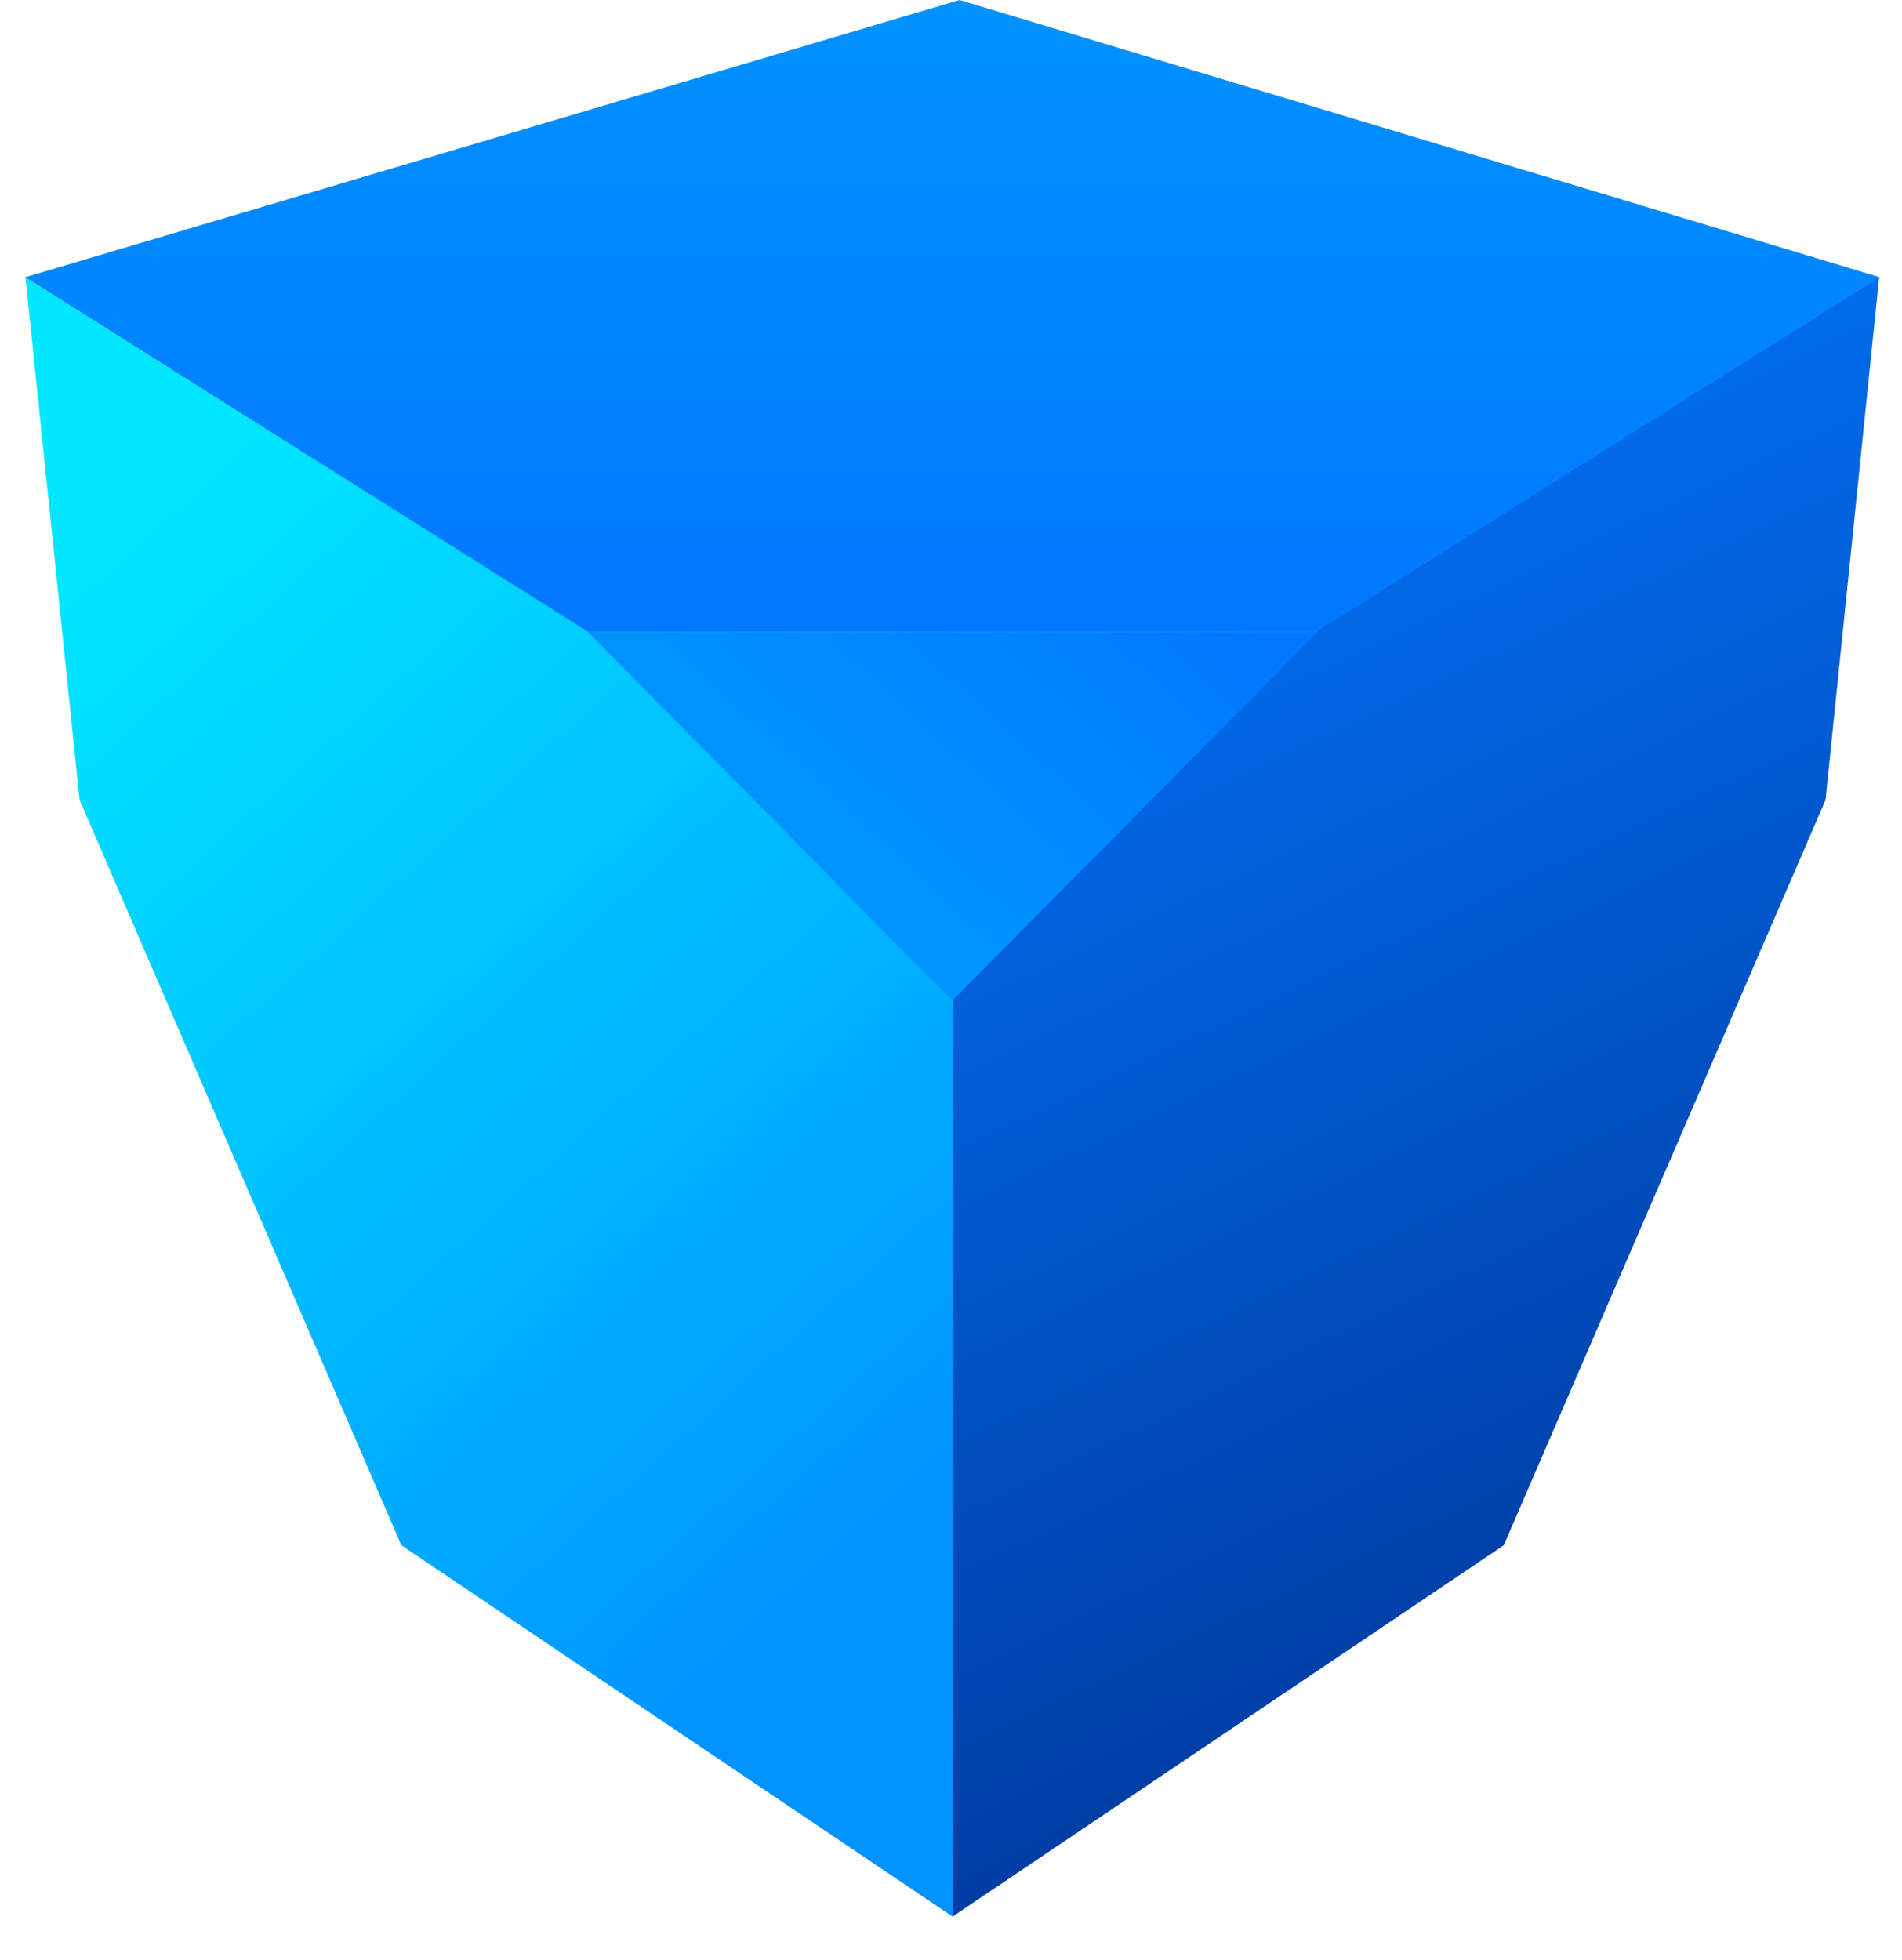 <svg xmlns="http://www.w3.org/2000/svg" width="33" height="34" viewBox="0 0 33 34">
    <defs>
        <linearGradient id="a" x1="50%" x2="50%" y1="100%" y2="0%">
            <stop offset="0%" stop-color="#0178FF"/>
            <stop offset="100%" stop-color="#0092FF"/>
        </linearGradient>
        <linearGradient id="b" x1="100%" x2="35.748%" y1="85.106%" y2="50%">
            <stop offset="0%" stop-color="#0178FF"/>
            <stop offset="100%" stop-color="#0092FF"/>
        </linearGradient>
        <linearGradient id="c" x1="73.272%" x2="31.029%" y1="89.814%" y2="5.23%">
            <stop offset="0%" stop-color="#0092FF"/>
            <stop offset="100%" stop-color="#00E7FF"/>
        </linearGradient>
        <linearGradient id="d" x1="50%" x2="73.279%" y1="88.019%" y2="0%">
            <stop offset="0%" stop-color="#003CA2"/>
            <stop offset="100%" stop-color="#0178FF"/>
        </linearGradient>
    </defs>
    <g fill="none" fill-rule="evenodd">
        <path fill="url(#a)" d="M16.211 0L0 4.81l9.744 6.147h12.705l9.73-6.147z" transform="translate(.437)"/>
        <path fill="url(#b)" d="M16.09 10.957l6.361 6.424H9.73z" transform="matrix(1 0 0 -1 .437 28.338)"/>
        <path fill="url(#c)" d="M.005 4.813l9.743 6.136 6.342 6.413V33.25l-9.564-6.442-5.582-12.93z" transform="translate(.437)"/>
        <path fill="url(#d)" d="M16.09 4.813l9.706 6.112 6.37 6.432V33.25l-9.564-6.442-5.582-12.93z" transform="matrix(-1 0 0 1 48.693 0)"/>
    </g>
</svg>

